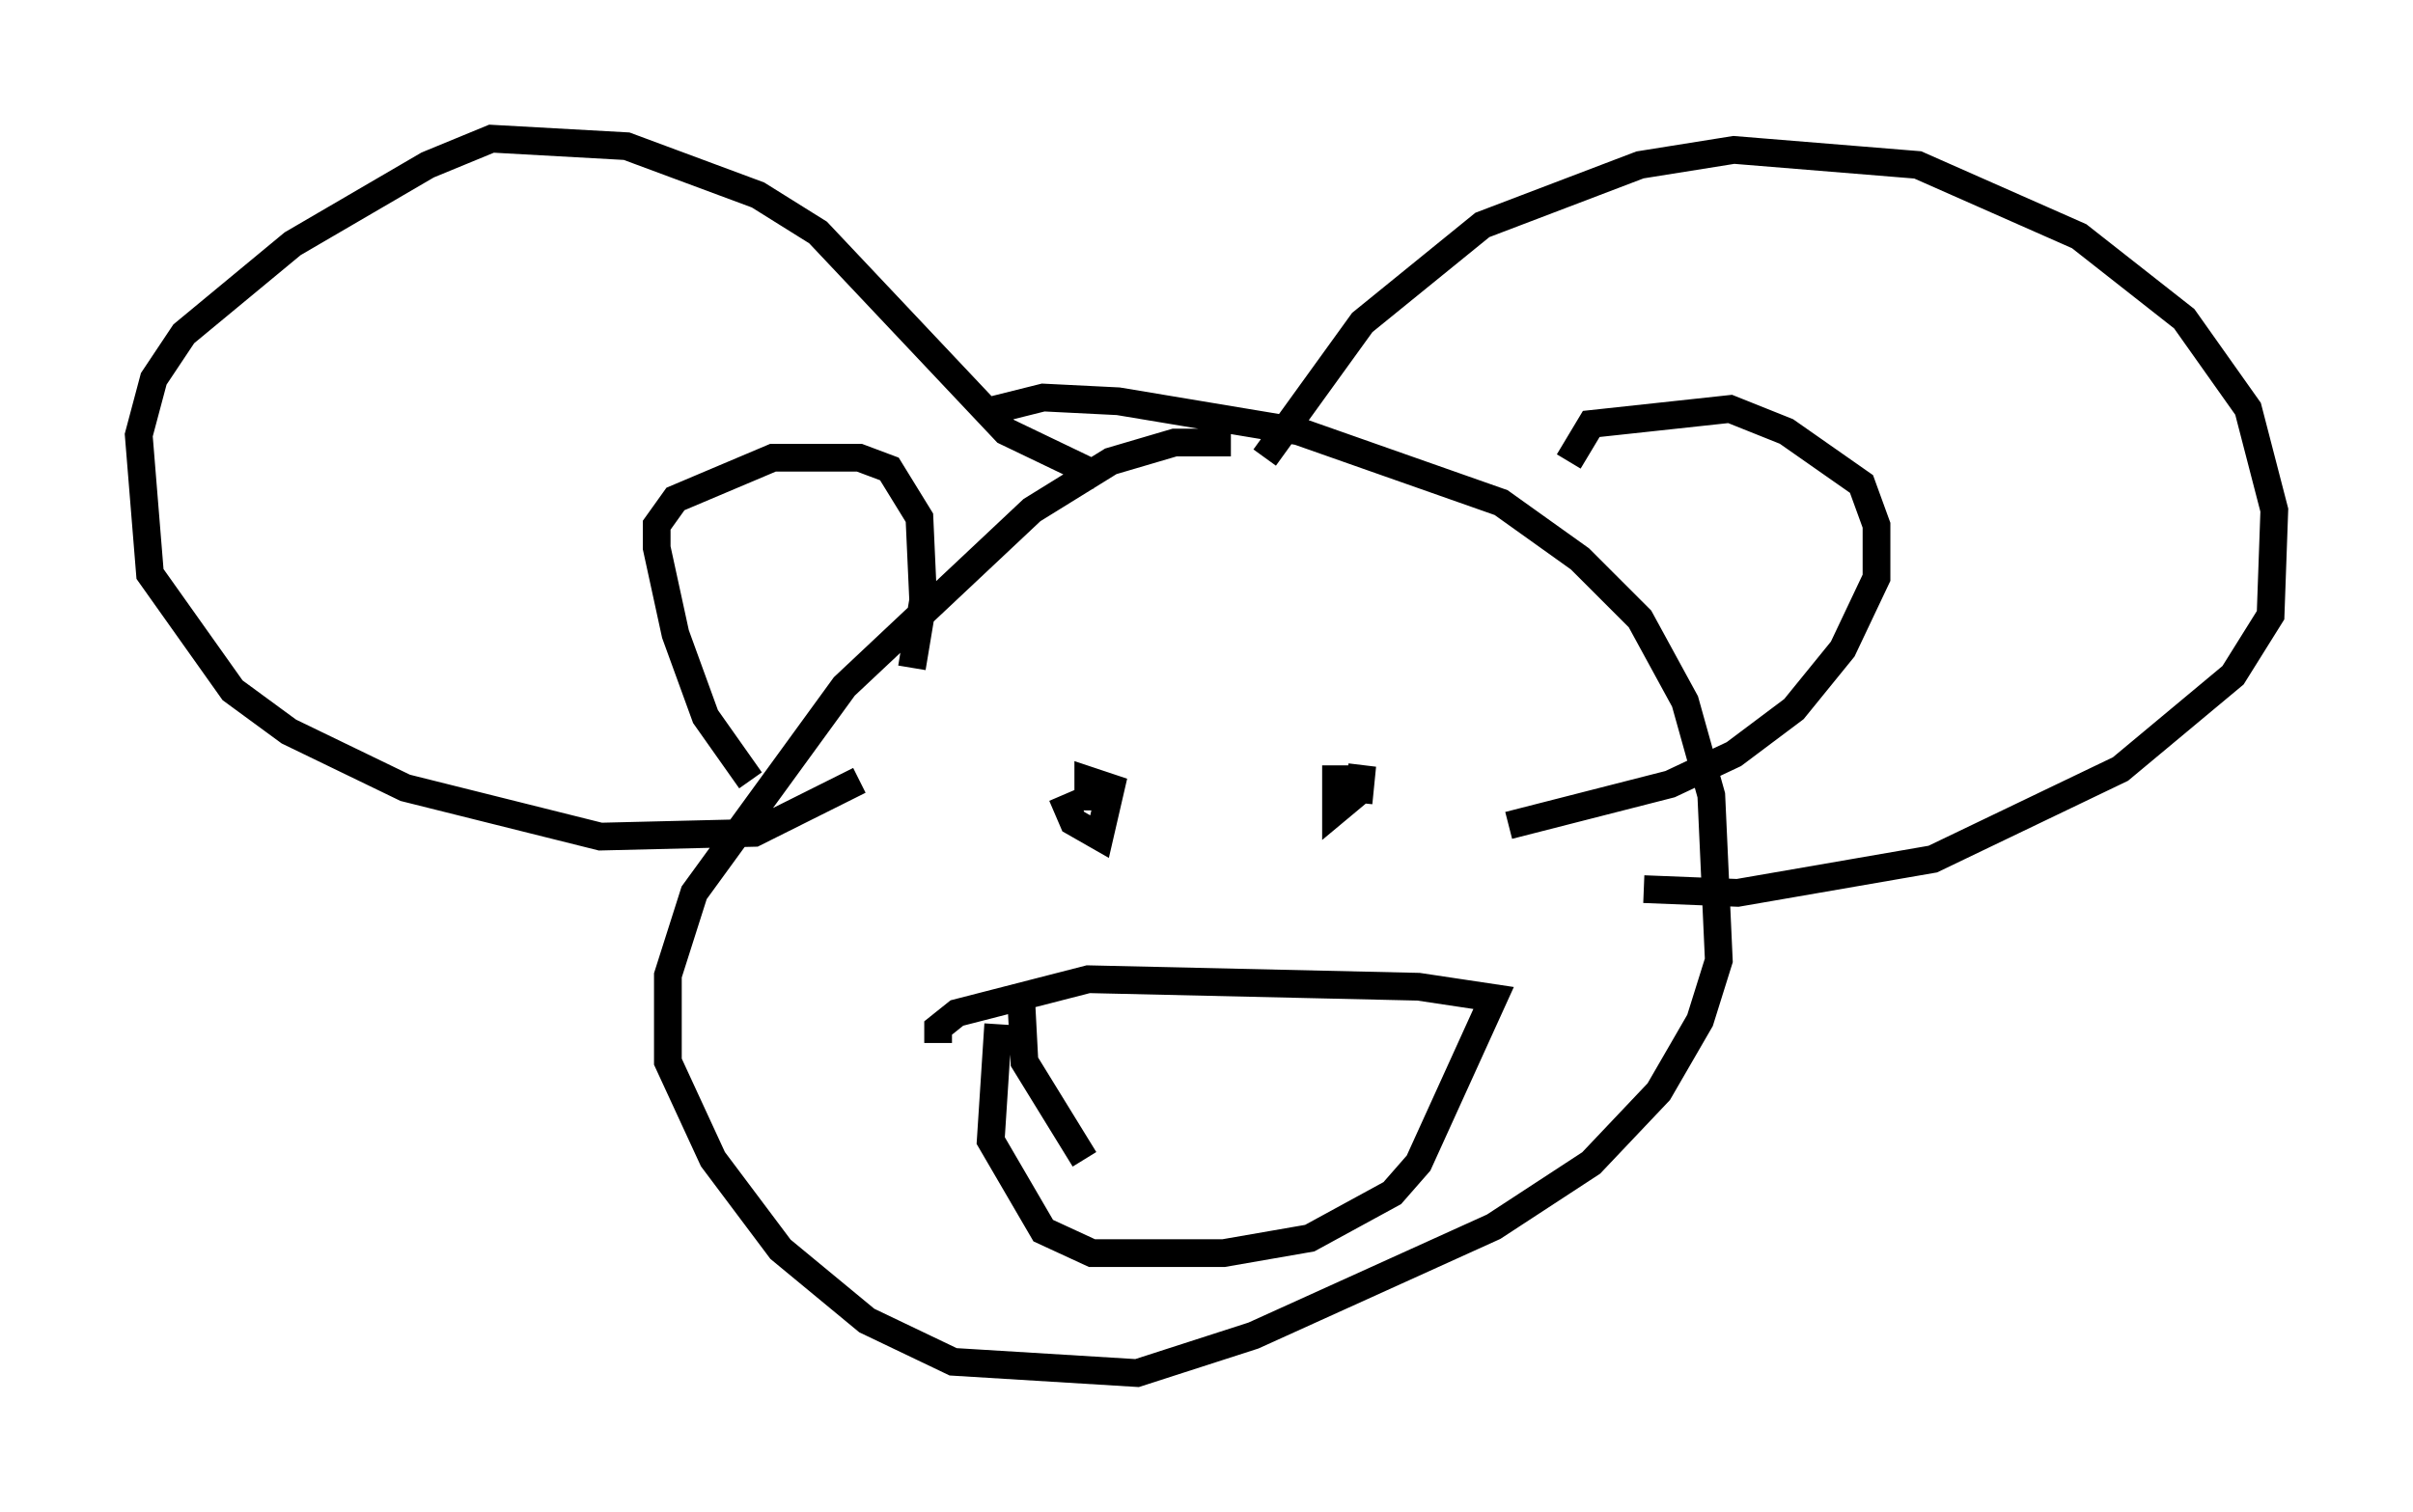 <?xml version="1.0" encoding="utf-8" ?>
<svg baseProfile="full" height="54.519" version="1.1" width="86.995" xmlns="http://www.w3.org/2000/svg" xmlns:ev="http://www.w3.org/2001/xml-events" xmlns:xlink="http://www.w3.org/1999/xlink"><defs /><rect fill="white" height="54.519" width="86.995" x="0" y="0" /><path d="M46.136, 17.178 m-1.759, -1.218 l-2.03, 0.0 -2.3, 0.677 l-2.842, 1.759 -6.766, 6.36 l-5.413, 7.442 -0.947, 2.977 l0.0, 3.112 1.624, 3.518 l2.436, 3.248 3.112, 2.571 l3.112, 1.488 6.631, 0.406 l4.195, -1.353 8.66, -3.924 l3.518, -2.3 2.436, -2.571 l1.488, -2.571 0.677, -2.165 l-0.271, -5.954 -0.947, -3.383 l-1.624, -2.977 -2.165, -2.165 l-2.842, -2.03 -7.307, -2.571 l-6.495, -1.083 -2.706, -0.135 l-2.165, 0.541 m10.149, 1.624 l3.518, -4.871 4.33, -3.518 l5.683, -2.165 3.383, -0.541 l6.631, 0.541 5.819, 2.571 l3.789, 2.977 2.3, 3.248 l0.947, 3.654 -0.135, 3.789 l-1.353, 2.165 -4.059, 3.383 l-6.766, 3.248 -7.036, 1.218 l-3.383, -0.135 m-19.621, -14.885 l-3.383, -1.624 -6.766, -7.172 l-2.165, -1.353 -4.736, -1.759 l-4.871, -0.271 -2.3, 0.947 l-4.871, 2.842 -3.924, 3.248 l-1.083, 1.624 -0.541, 2.03 l0.406, 5.007 2.977, 4.195 l2.03, 1.488 4.195, 2.03 l7.036, 1.759 5.548, -0.135 l3.789, -1.894 m-3.924, 0.0 l-1.624, -2.3 -1.083, -2.977 l-0.677, -3.112 0.0, -0.812 l0.677, -0.947 3.518, -1.488 l3.112, 0.0 1.083, 0.406 l1.083, 1.759 0.135, 2.977 l-0.406, 2.436 m23.68, -7.442 l0.812, -1.353 5.007, -0.541 l2.03, 0.812 2.706, 1.894 l0.541, 1.488 0.0, 1.894 l-1.218, 2.571 -1.759, 2.165 l-2.165, 1.624 -2.3, 1.083 l-5.819, 1.488 m-16.103, -1.083 l0.406, 0.947 0.947, 0.541 l0.406, -1.759 -0.812, -0.271 l0.0, 1.083 m8.931, -1.624 l0.0, 1.624 0.812, -0.677 l0.135, -0.947 -0.135, 1.353 m-12.99, 7.984 l-0.271, 4.195 1.894, 3.248 l1.759, 0.812 4.736, 0.0 l3.112, -0.541 2.977, -1.624 l0.947, -1.083 2.706, -5.954 l-2.706, -0.406 -11.908, -0.271 l-4.736, 1.218 -0.677, 0.541 l0.0, 0.541 m2.977, -1.894 l0.135, 2.571 2.165, 3.518 " fill="none" stroke="black" stroke-width="1" /></svg>